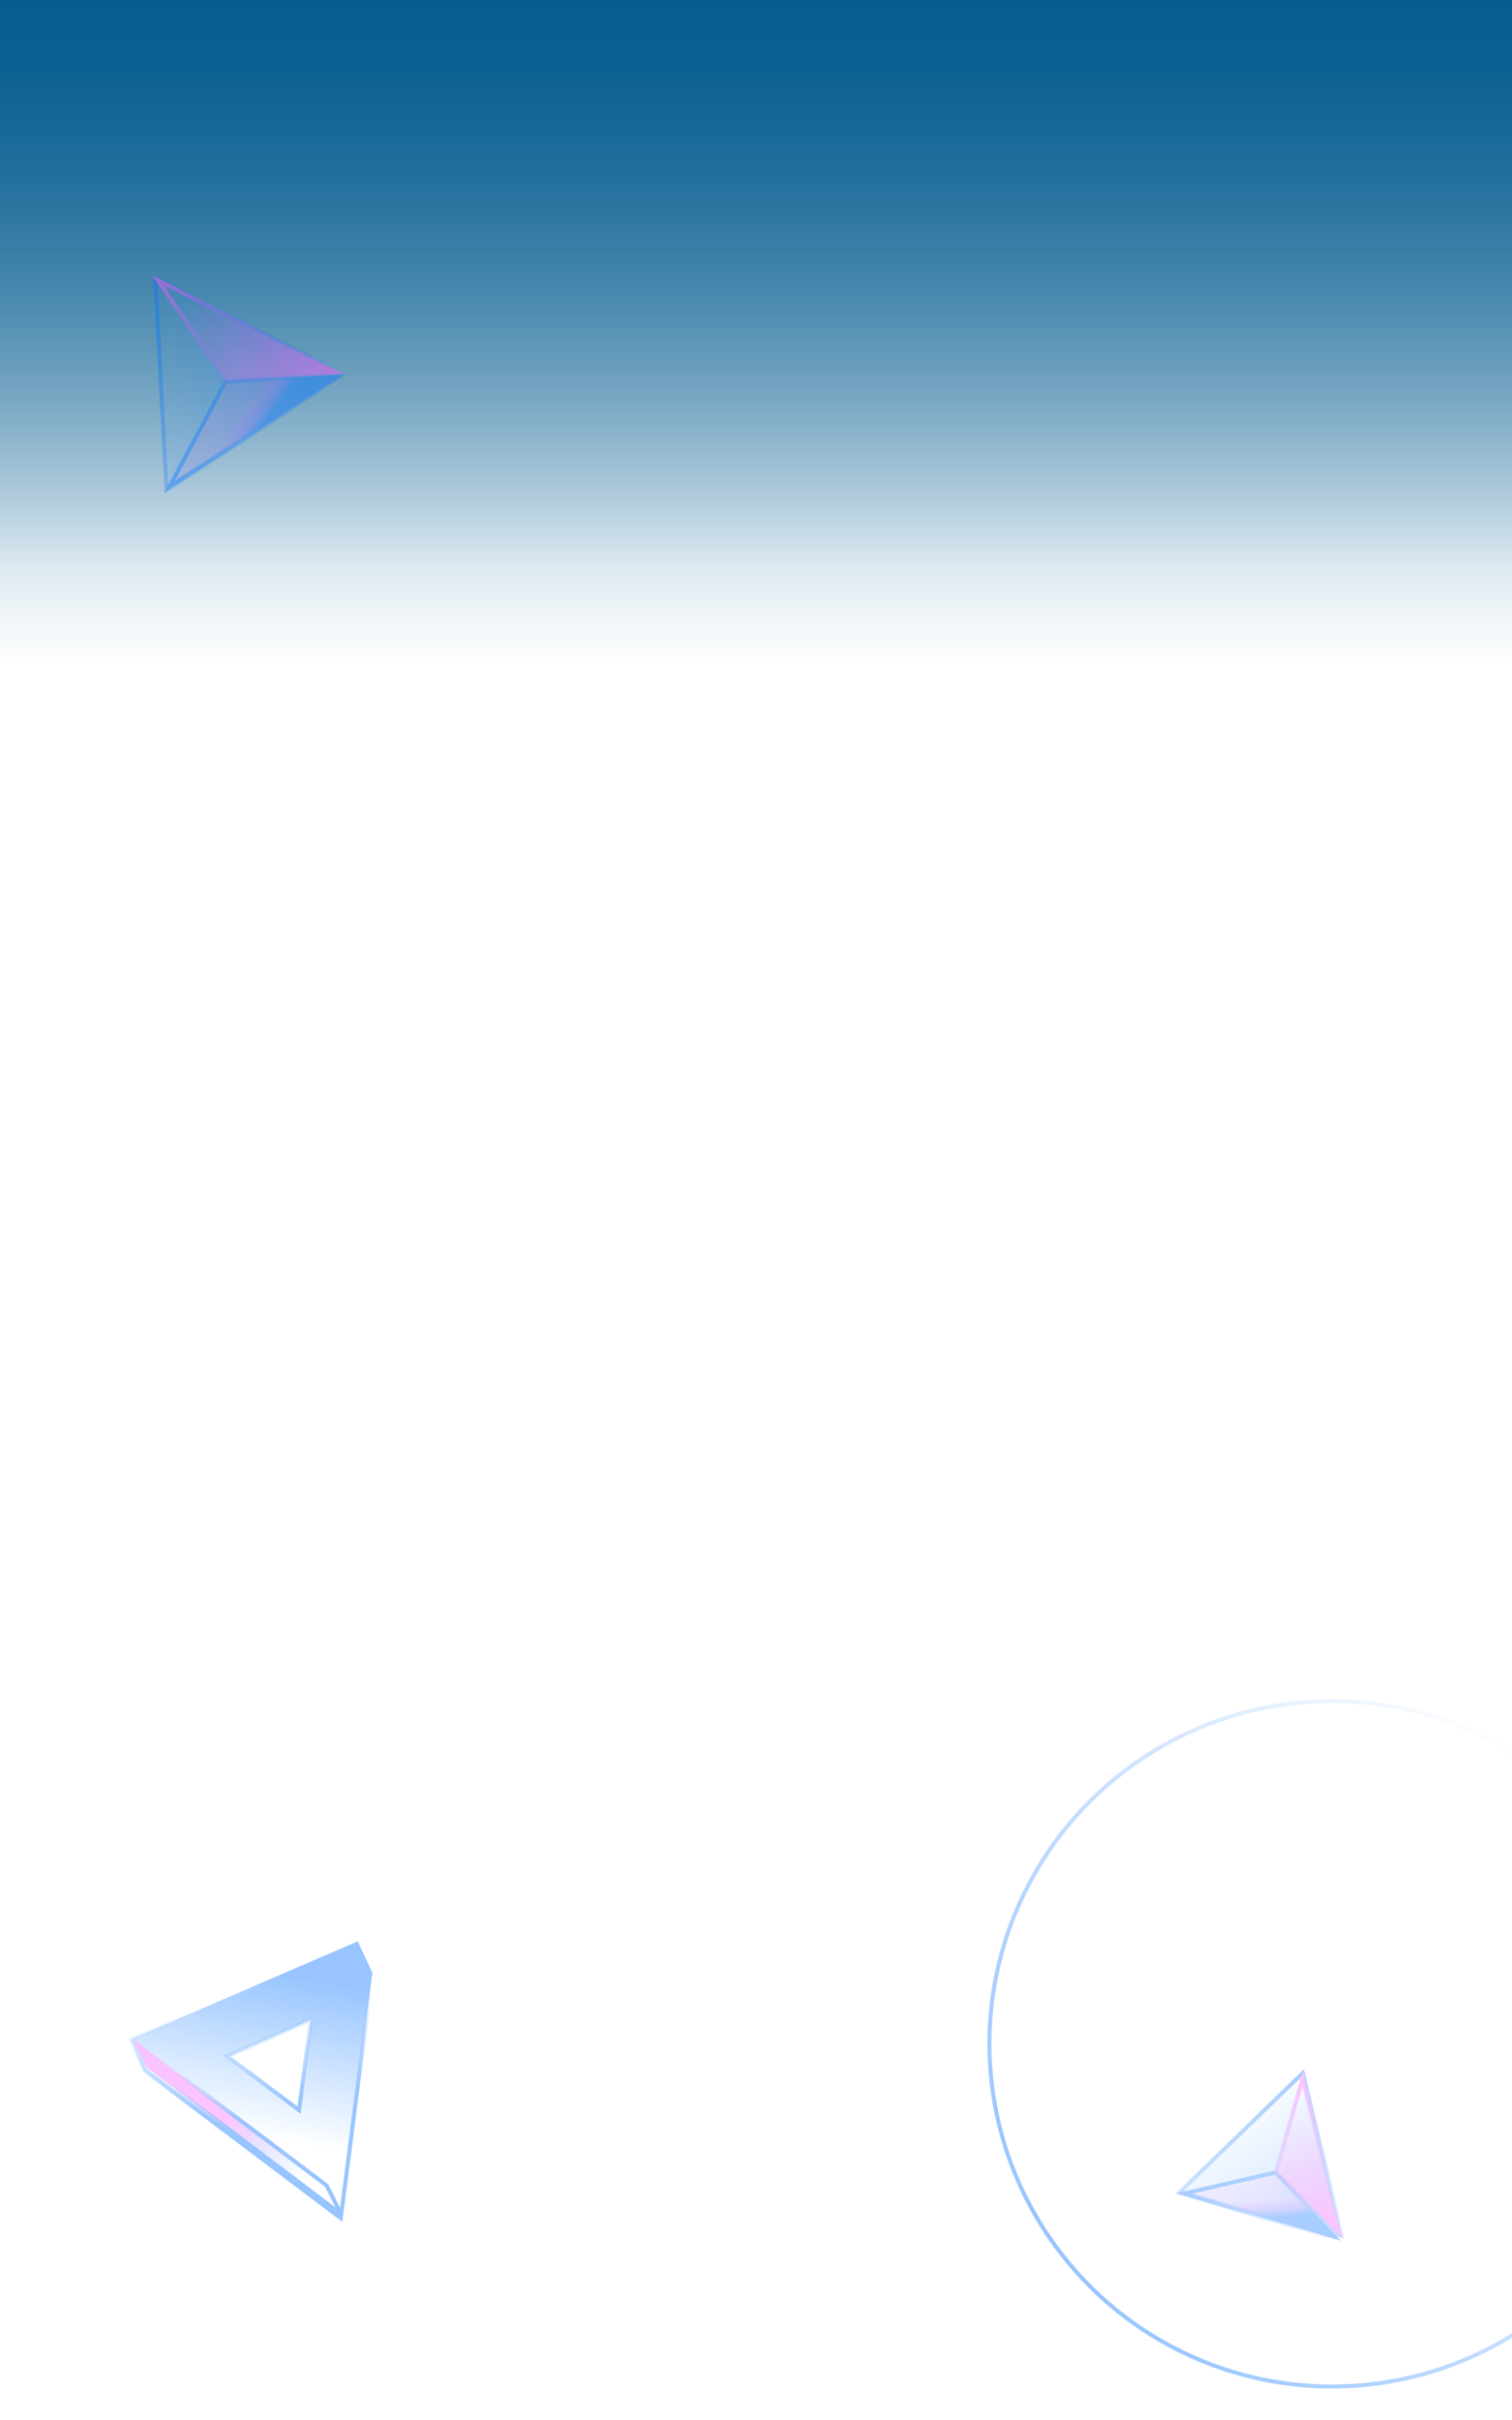 <svg width="375" height="600" viewBox="0 0 375 600" xmlns="http://www.w3.org/2000/svg">
    <defs>
        <linearGradient x1="50%" y1="100%" x2="50%" y2="-10.785%" id="pirqpuy9ja">
            <stop stop-color="#035B8F" stop-opacity="0" offset="0%"/>
            <stop stop-color="#035B8F" offset="100%"/>
        </linearGradient>
        <linearGradient x1="50%" y1="100%" x2="50%" y2="-10.785%" id="jglbn8kweb">
            <stop stop-color="#035B8F" stop-opacity="0" offset="0%"/>
            <stop stop-color="#035B8F" offset="100%"/>
        </linearGradient>
        <linearGradient x1="50%" y1="0%" x2="97.534%" y2="157.845%" id="g5f5rwf4id">
            <stop stop-color="#0B76FF" stop-opacity="0" offset="0%"/>
            <stop stop-color="#0B76FF" offset="100%"/>
        </linearGradient>
        <linearGradient x1="50%" y1="0%" x2="50%" y2="100%" id="i6ocb2eqwc">
            <stop stop-color="#0B76FF" offset="0%"/>
            <stop stop-color="#0B76FF" stop-opacity="0" offset="100%"/>
        </linearGradient>
        <linearGradient x1="67.769%" y1="36.155%" x2="61.268%" y2="55.703%" id="jq6q1wbv8g">
            <stop stop-color="#F5F" stop-opacity=".165" offset="0%"/>
            <stop stop-color="#0B76FF" offset="100%"/>
        </linearGradient>
        <linearGradient x1="50%" y1="0%" x2="50%" y2="100%" id="cm3ntkw1pf">
            <stop stop-color="#0B76FF" offset="0%"/>
            <stop stop-color="#0B76FF" stop-opacity="0" offset="100%"/>
        </linearGradient>
        <linearGradient x1="55.031%" y1="13.619%" x2="52.21%" y2="94.683%" id="qhw13mufuj">
            <stop stop-color="#F5F" stop-opacity="0" offset="0%"/>
            <stop stop-color="#F5F" offset="100%"/>
        </linearGradient>
        <linearGradient x1="50%" y1="0%" x2="50%" y2="100%" id="bg24i5hrci">
            <stop stop-color="#F5F" offset="0%"/>
            <stop stop-color="#0B76FF" stop-opacity="0" offset="100%"/>
        </linearGradient>
        <linearGradient x1="45.594%" y1="21.331%" x2="80.392%" y2="80.265%" id="7wuu78ogjm">
            <stop stop-color="#0B76FF" offset="0%"/>
            <stop stop-color="#0B76FF" stop-opacity="0" offset="100%"/>
        </linearGradient>
        <linearGradient x1="18.563%" y1="59.489%" x2="50%" y2="85.217%" id="xbbc8seokl">
            <stop stop-color="#0B76FF" stop-opacity="0" offset="0%"/>
            <stop stop-color="#0B76FF" offset="100%"/>
        </linearGradient>
        <linearGradient x1="45.594%" y1="49.868%" x2="80.501%" y2="50.14%" id="0tuizcx02p">
            <stop stop-color="#F5F" stop-opacity=".787" offset="0%"/>
            <stop stop-color="#0B76FF" stop-opacity="0" offset="100%"/>
        </linearGradient>
        <linearGradient x1="18.563%" y1="50.044%" x2="50%" y2="50.162%" id="zkaynmy9ko">
            <stop stop-color="#0B76FF" stop-opacity="0" offset="0%"/>
            <stop stop-color="#0B76FF" offset="100%"/>
        </linearGradient>
        <linearGradient x1="50%" y1=".297%" x2="50%" y2="100%" id="paw94r0nmr">
            <stop stop-color="#0B76FF" offset="0%"/>
            <stop stop-color="#0B76FF" stop-opacity="0" offset="100%"/>
        </linearGradient>
        <linearGradient x1="50%" y1="0%" x2="97.972%" y2="157.845%" id="70s1bne2au">
            <stop stop-color="#0B76FF" stop-opacity="0" offset="0%"/>
            <stop stop-color="#0B76FF" offset="100%"/>
        </linearGradient>
        <linearGradient x1="50%" y1="0%" x2="50%" y2="100%" id="75i5xl4qht">
            <stop stop-color="#0B76FF" offset="0%"/>
            <stop stop-color="#0B76FF" stop-opacity="0" offset="100%"/>
        </linearGradient>
        <linearGradient x1="67.769%" y1="35.76%" x2="61.268%" y2="55.865%" id="aqhybsc7lx">
            <stop stop-color="#F5F" stop-opacity=".165" offset="0%"/>
            <stop stop-color="#0B76FF" offset="100%"/>
        </linearGradient>
        <linearGradient x1="50%" y1="0%" x2="50%" y2="100%" id="boc8jwl03w">
            <stop stop-color="#0B76FF" offset="0%"/>
            <stop stop-color="#0B76FF" stop-opacity="0" offset="100%"/>
        </linearGradient>
        <linearGradient x1="55.521%" y1="13.619%" x2="52.424%" y2="94.683%" id="pyzfetj3dA">
            <stop stop-color="#F5F" stop-opacity="0" offset="0%"/>
            <stop stop-color="#F5F" offset="100%"/>
        </linearGradient>
        <linearGradient x1="50%" y1="0%" x2="50%" y2="100%" id="vybic8s4zz">
            <stop stop-color="#F5F" offset="0%"/>
            <stop stop-color="#0B76FF" stop-opacity="0" offset="100%"/>
        </linearGradient>
        <filter x="-52.9%" y="-47.1%" width="204.7%" height="194.5%" filterUnits="objectBoundingBox" id="375uijspoe">
            <feGaussianBlur stdDeviation="8 0" in="SourceGraphic"/>
        </filter>
        <filter x="-61.2%" y="-85.5%" width="221%" height="273.8%" filterUnits="objectBoundingBox" id="6uyhkbov5h">
            <feGaussianBlur stdDeviation="8 0" in="SourceGraphic"/>
        </filter>
        <filter x="-150.7%" y="-50.3%" width="401.7%" height="200.7%" filterUnits="objectBoundingBox" id="jnzxzccp3k">
            <feGaussianBlur stdDeviation="8 0" in="SourceGraphic"/>
        </filter>
        <filter x="-44.9%" y="-53.2%" width="190.1%" height="206.3%" filterUnits="objectBoundingBox" id="86w952v41n">
            <feGaussianBlur stdDeviation="9.315 3.639" in="SourceGraphic"/>
        </filter>
        <filter x="-47.7%" y="-855.8%" width="195.4%" height="1811.6%" filterUnits="objectBoundingBox" id="jba3ecxgiq">
            <feGaussianBlur stdDeviation="7.295 -6.84" in="SourceGraphic"/>
        </filter>
        <filter x="-17.9%" y="-17.9%" width="135.9%" height="135.9%" filterUnits="objectBoundingBox" id="5gaurf8jfs">
            <feGaussianBlur stdDeviation="10 0" in="SourceGraphic"/>
        </filter>
        <filter x="-57.9%" y="-51.8%" width="214.6%" height="203.8%" filterUnits="objectBoundingBox" id="rm6ls5dybv">
            <feGaussianBlur stdDeviation="7 0" in="SourceGraphic"/>
        </filter>
        <filter x="-68.3%" y="-93.6%" width="234.8%" height="290.7%" filterUnits="objectBoundingBox" id="ri66qgbnky">
            <feGaussianBlur stdDeviation="7 0" in="SourceGraphic"/>
        </filter>
        <filter x="-160%" y="-56.2%" width="420.4%" height="212.5%" filterUnits="objectBoundingBox" id="d7g8sa2fcB">
            <feGaussianBlur stdDeviation="7 0" in="SourceGraphic"/>
        </filter>
    </defs>
    <g fill="none" fill-rule="evenodd">
        <path fill="url(#pirqpuy9ja)" fill-rule="nonzero" d="M0 0h375v141.382H0z"/>
        <path fill="url(#jglbn8kweb)" fill-rule="nonzero" d="M0 0h375v165H0z"/>
        <g opacity=".47" fill-rule="nonzero">
            <path stroke="url(#i6ocb2eqwc)" fill="url(#g5f5rwf4id)" filter="url(#375uijspoe)" transform="rotate(-67 95.608 51.368)" d="m57.078 5.724-3.616 52.613-43.643-29.57L57.078 5.723z"/>
            <path stroke="url(#cm3ntkw1pf)" fill="url(#jq6q1wbv8g)" filter="url(#6uyhkbov5h)" transform="rotate(-67 105.723 57.09)" d="m22.428 23.327 29.35 2.647L64.7 52.178z"/>
            <path stroke="url(#bg24i5hrci)" fill="url(#qhw13mufuj)" filter="url(#jnzxzccp3k)" transform="rotate(-67 101.745 37.398)" d="m47.74-7.647-3.338 51.413L31.43 17.589z"/>
        </g>
        <g opacity=".422" fill-rule="nonzero">
            <path d="m40.747 14.776 7.58 4.044 30.357 53.32H17.961l-7.576-4.043 30.36-53.32h.002zm2.414 22.596L32.005 56.985h22.322L43.16 37.372z" stroke="url(#xbbc8seokl)" fill="url(#7wuu78ogjm)" filter="url(#86w952v41n)" transform="rotate(37 -632.425 319.758)"/>
            <path stroke="url(#zkaynmy9ko)" fill="url(#0tuizcx02p)" filter="url(#jba3ecxgiq)" transform="rotate(37 -648.195 340.486)" d="m55.39 62.463 7.073 3.506L2.14 65.91l-7.073-3.505z"/>
        </g>
        <circle stroke="url(#paw94r0nmr)" opacity=".646" filter="url(#5gaurf8jfs)" transform="rotate(-128 330.37 506.727)" cx="330.369" cy="506.727" r="84.972"/>
        <g opacity=".362" fill-rule="nonzero">
            <path stroke="url(#75i5xl4qht)" fill="url(#70s1bne2au)" filter="url(#rm6ls5dybv)" transform="rotate(-18 1790.683 -622.9)" d="M43.589 4.842 40.53 46.966 5.578 23.429z"/>
            <path stroke="url(#boc8jwl03w)" fill="url(#aqhybsc7lx)" filter="url(#ri66qgbnky)" transform="rotate(-18 1792.224 -613.077)" d="m9.397 24.148 23.278 2.049 10.177 21.108z"/>
            <path stroke="url(#vybic8s4zz)" fill="url(#pyzfetj3dA)" filter="url(#d7g8sa2fcB)" transform="rotate(-18 1802.108 -626.006)" d="m42.751 2.501-2.897 40.592-10.588-20.624z"/>
        </g>
    </g>
</svg>
